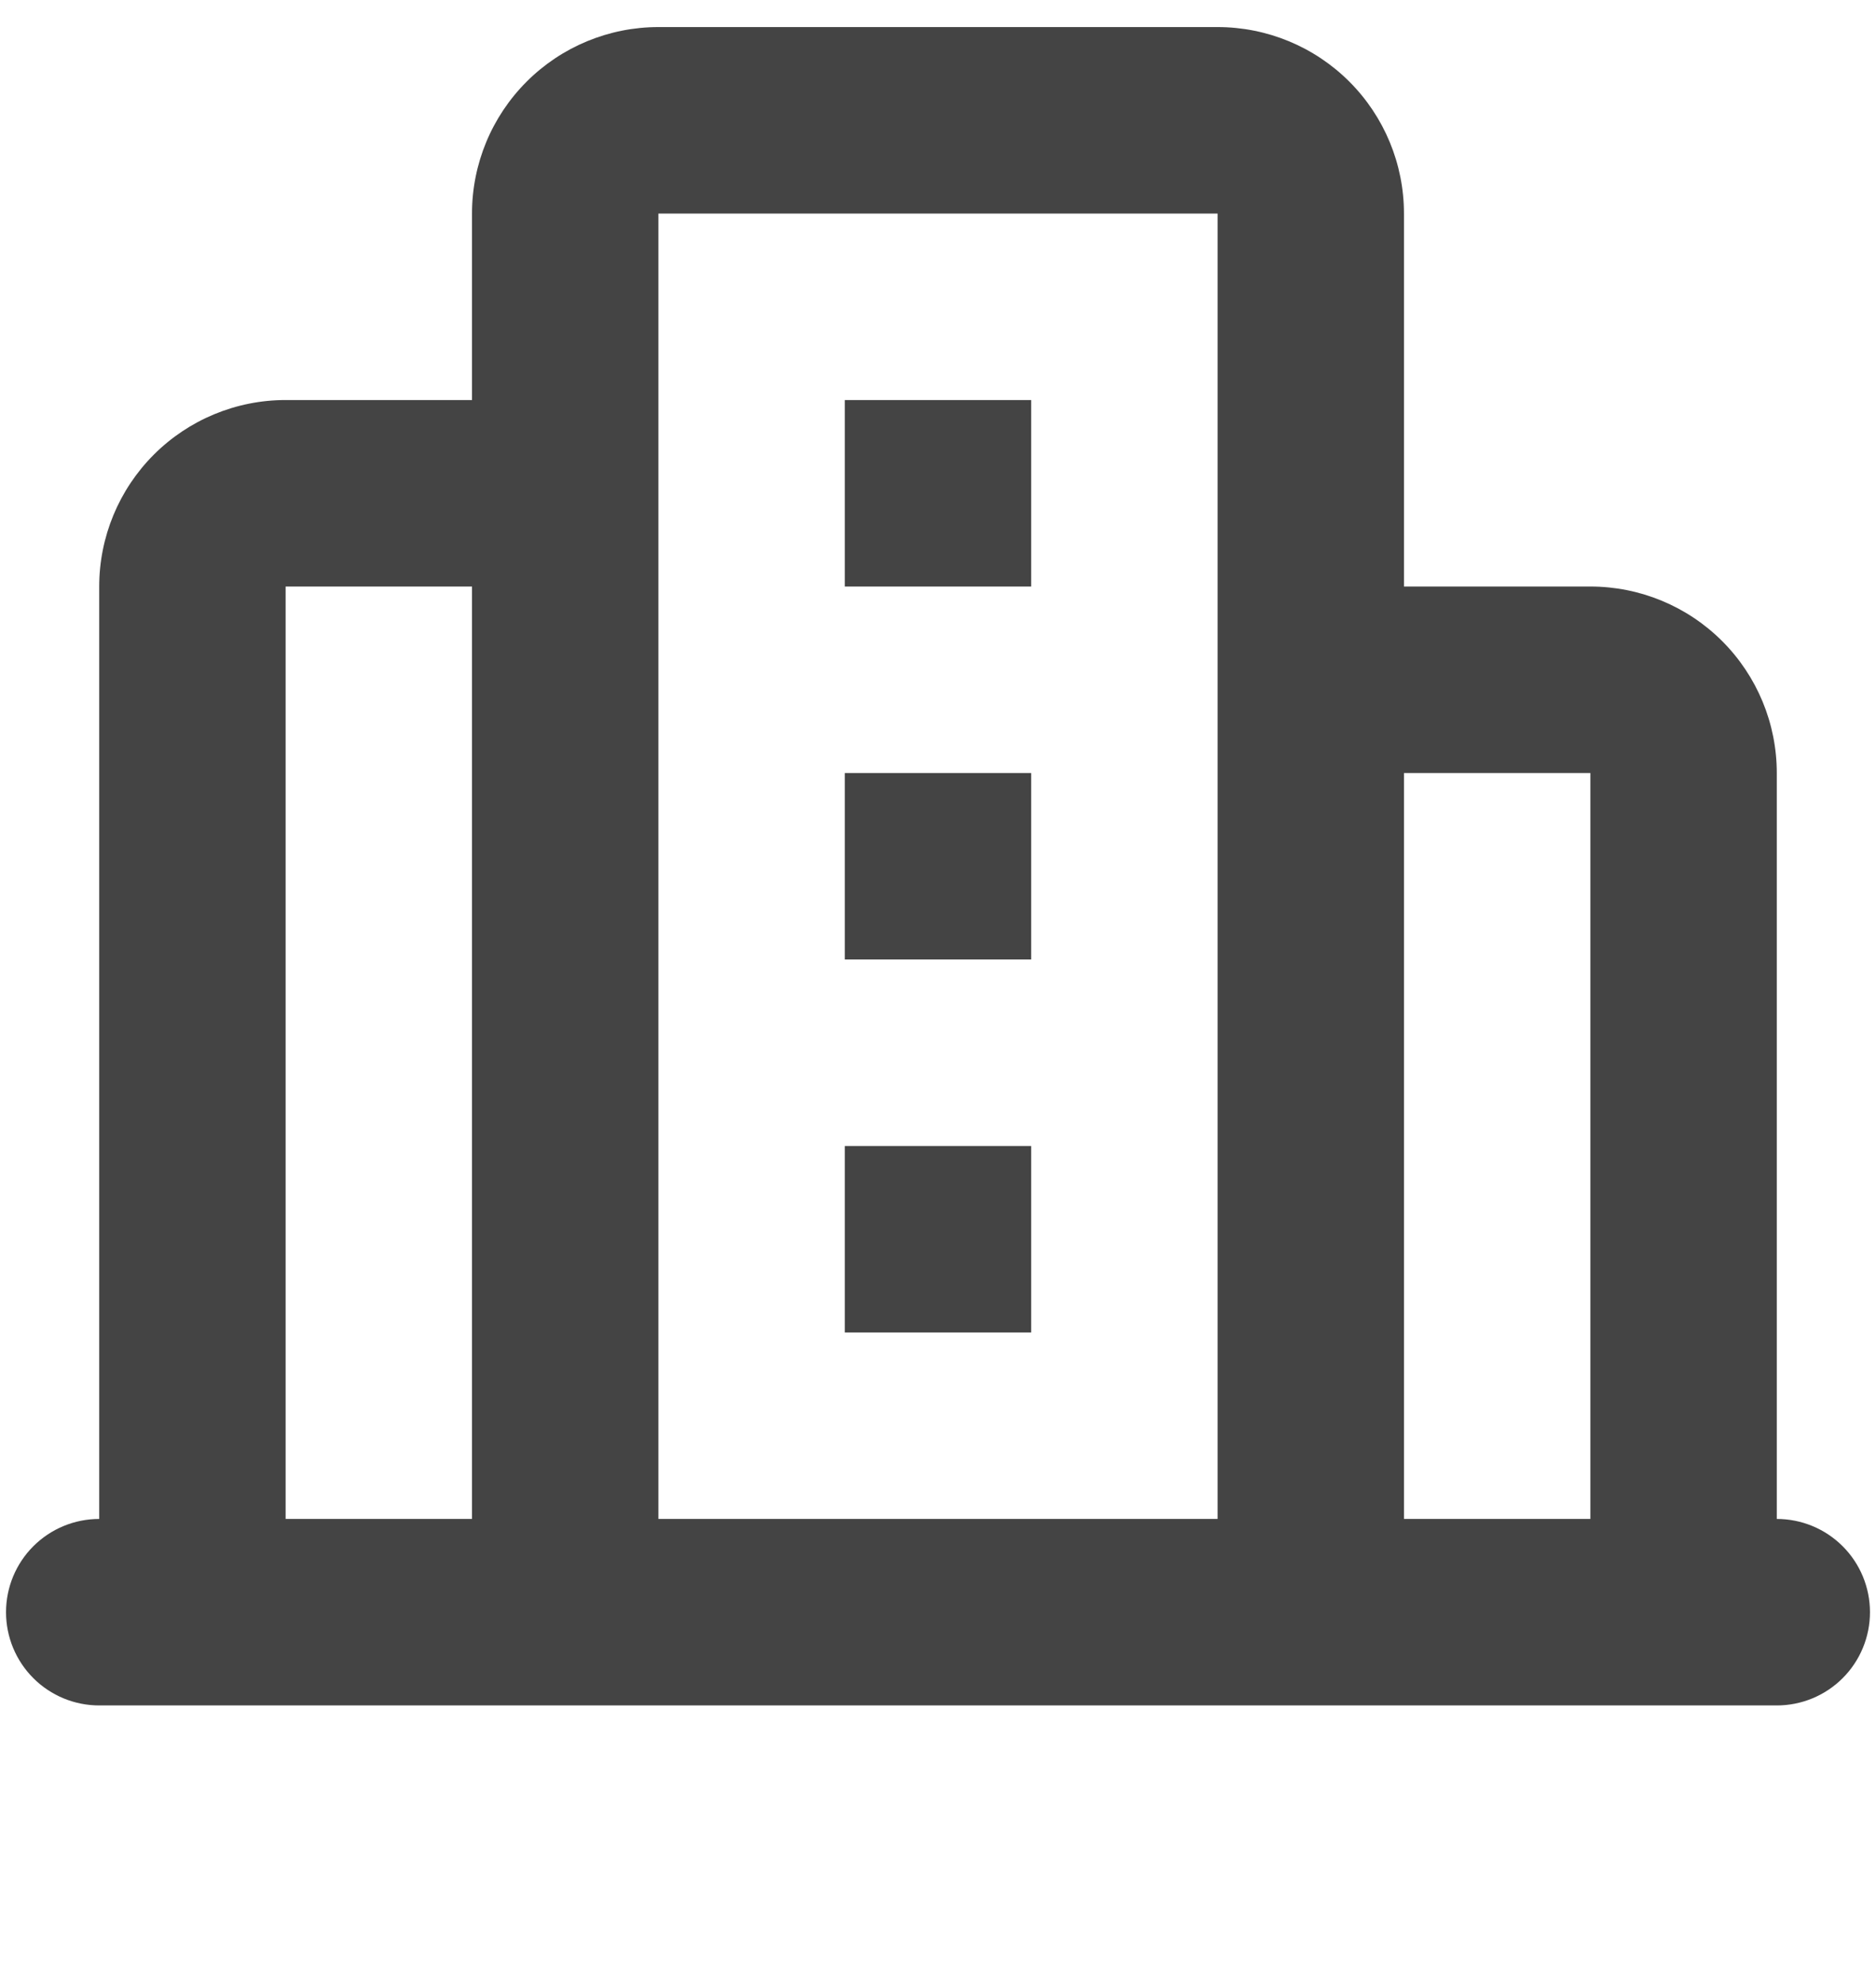 <svg width="52" height="55" viewBox="0 0 52 55" fill="none" xmlns="http://www.w3.org/2000/svg">
<path d="M33.75 0.75C35.12 0.75 36.434 1.294 37.403 2.263C38.372 3.232 38.916 4.546 38.916 5.917V16.25H44.083C45.453 16.25 46.768 16.794 47.737 17.763C48.706 18.732 49.25 20.046 49.25 21.417V42.083C49.935 42.083 50.592 42.355 51.077 42.84C51.561 43.324 51.833 43.981 51.833 44.667C51.833 45.352 51.561 46.009 51.077 46.493C50.592 46.978 49.935 47.25 49.25 47.25H2.75C2.065 47.25 1.408 46.978 0.923 46.493C0.439 46.009 0.167 45.352 0.167 44.667C0.167 43.981 0.439 43.324 0.923 42.84C1.408 42.355 2.065 42.083 2.75 42.083V16.25C2.75 14.88 3.294 13.566 4.263 12.597C5.232 11.628 6.546 11.083 7.917 11.083H13.083V5.917C13.083 4.546 13.627 3.232 14.597 2.263C15.565 1.294 16.88 0.75 18.25 0.75H33.75ZM13.083 16.25H7.917V42.083H13.083V16.25ZM44.083 21.417H38.916V42.083H44.083V21.417ZM33.75 5.917H18.25V42.083H33.75V5.917ZM28.583 31.75V36.917H23.416V31.75H28.583ZM28.583 21.417V26.583H23.416V21.417H28.583ZM28.583 11.083V16.25H23.416V11.083H28.583Z" fill="#444444"/>
</svg>
